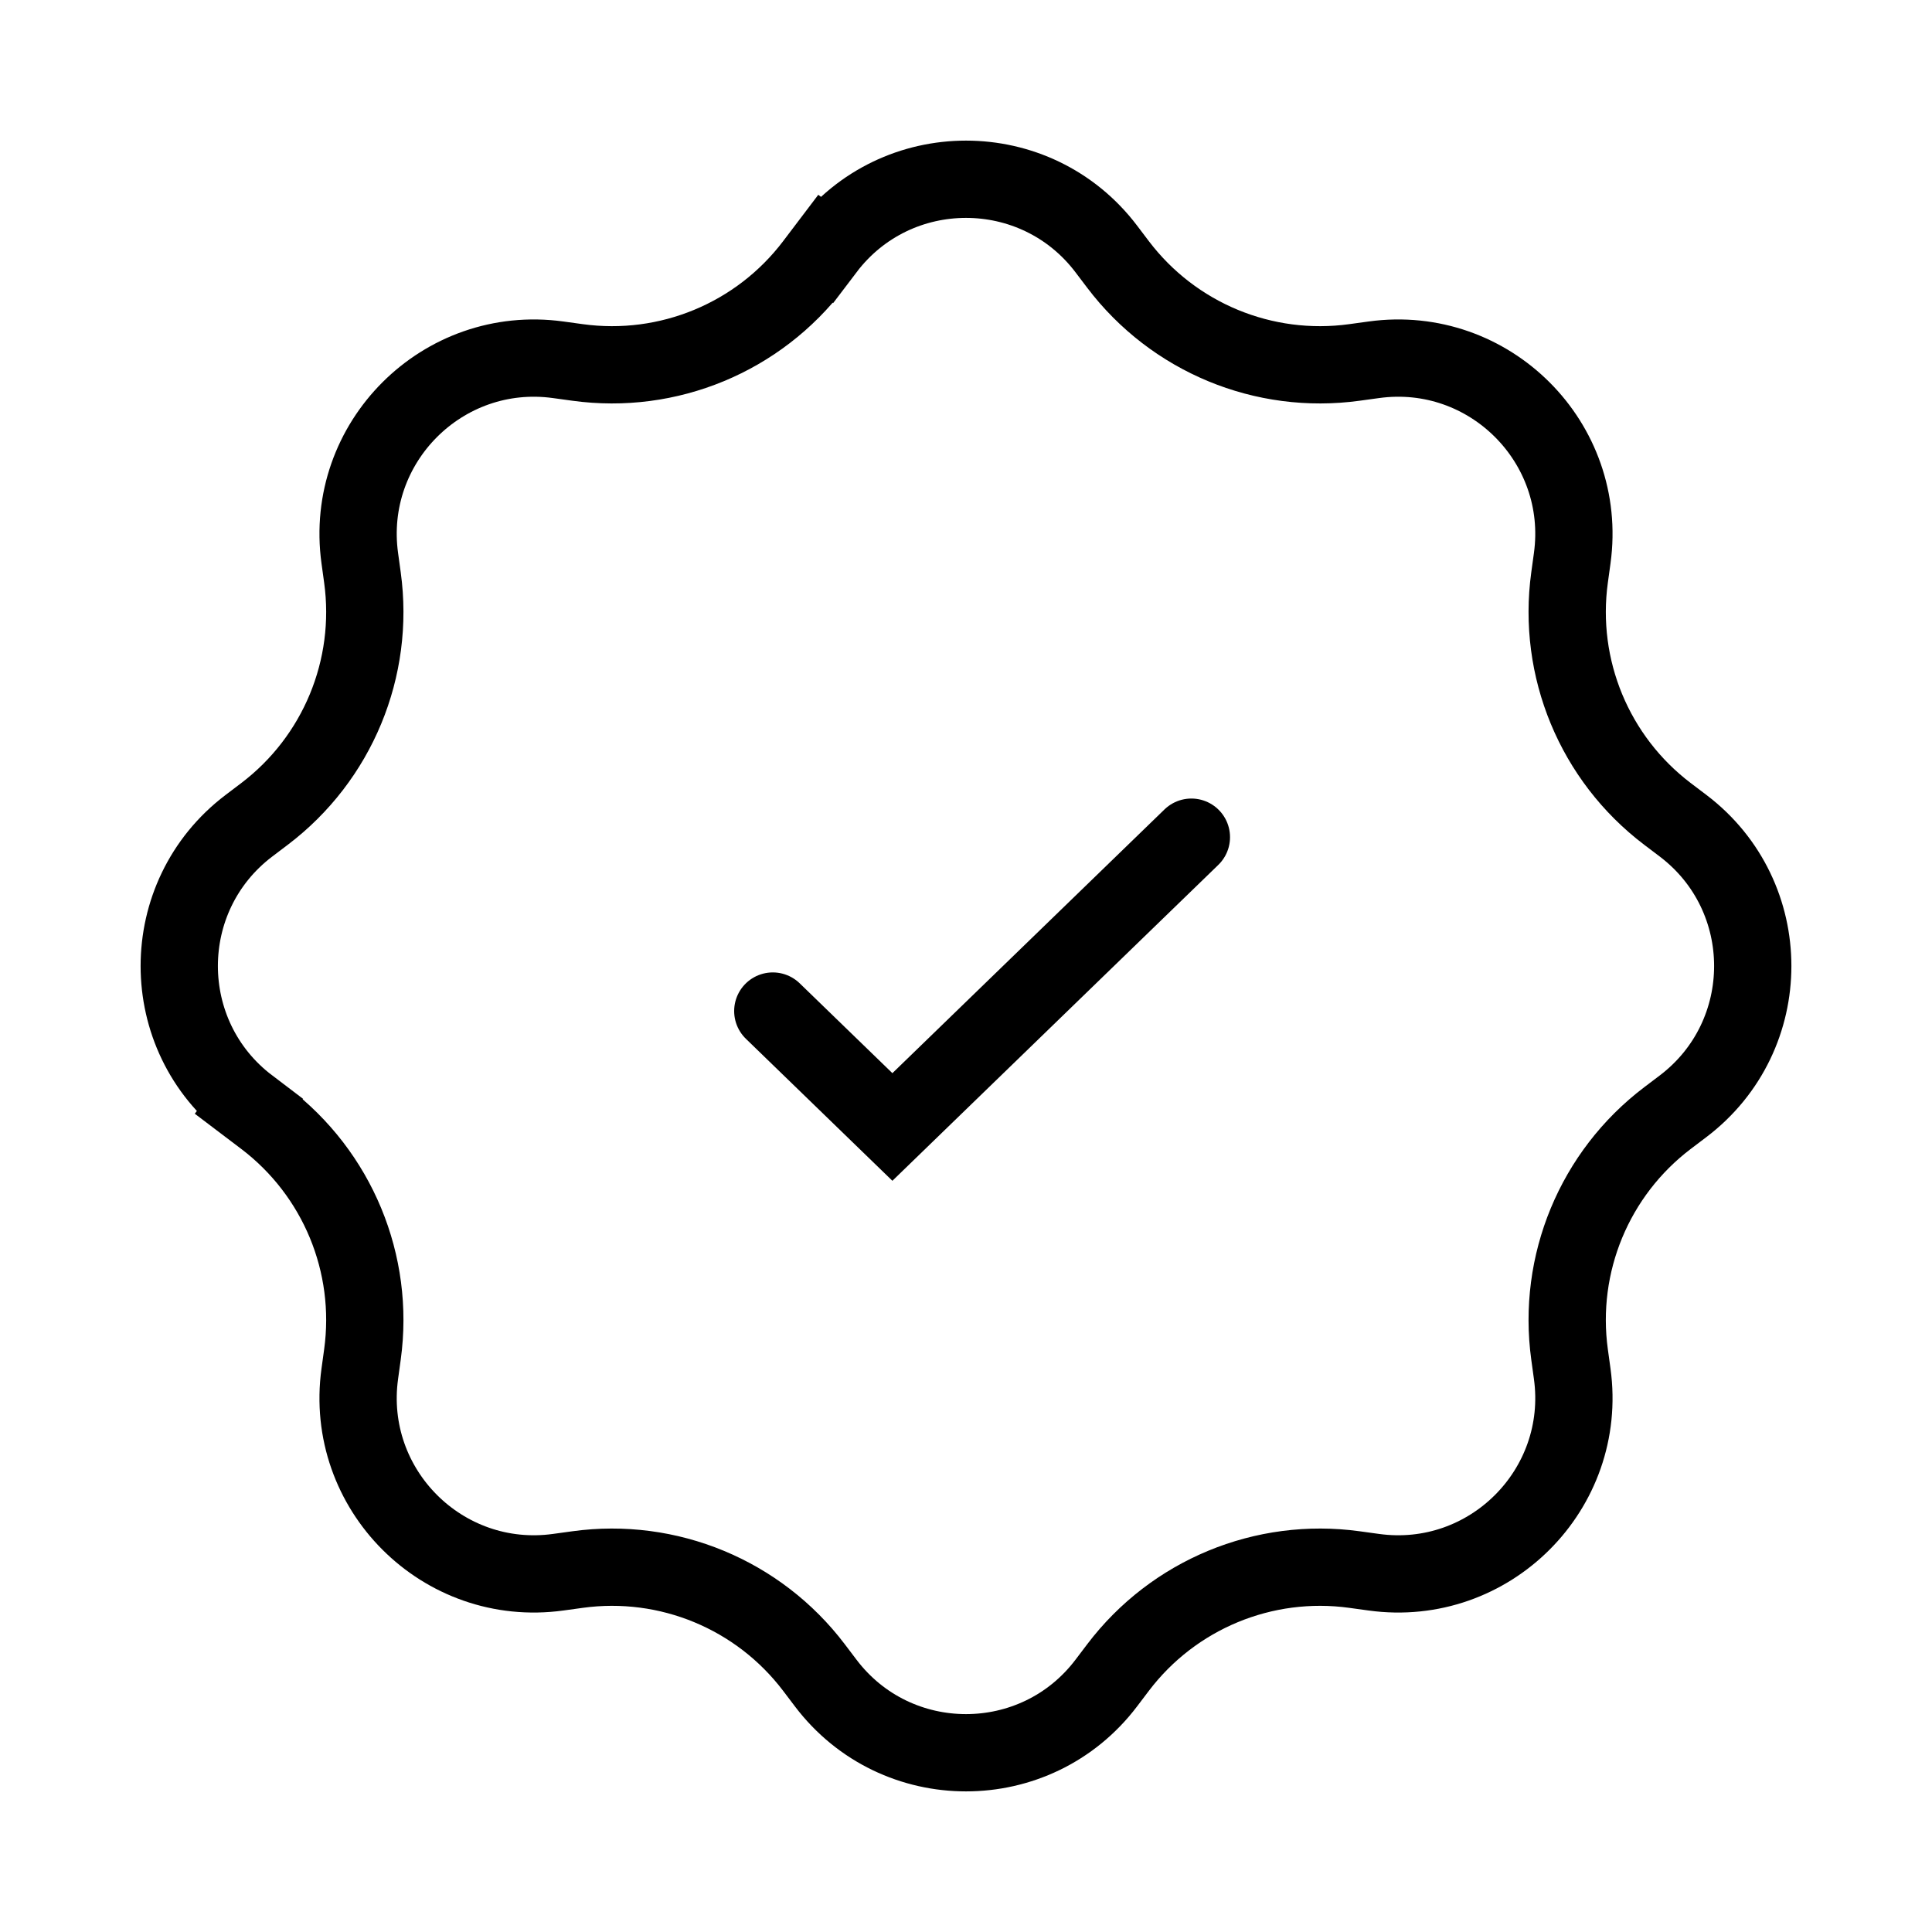 <svg width="50" height="50" viewBox="0 0 50 50" fill="none" xmlns="http://www.w3.org/2000/svg">
<path d="M6.442 28.63L5.838 29.427L6.442 28.63C4.038 26.807 4.038 23.193 6.442 21.37L6.846 21.064C8.734 19.632 9.703 17.294 9.38 14.947L9.311 14.445C8.9 11.456 11.456 8.9 14.445 9.311L14.947 9.38C17.294 9.703 19.632 8.734 21.064 6.846L21.37 6.442L20.573 5.838L21.37 6.442C23.193 4.038 26.807 4.038 28.63 6.442L28.936 6.846C30.368 8.734 32.706 9.703 35.053 9.38L35.555 9.311C38.544 8.9 41.1 11.456 40.689 14.445L40.62 14.947C40.297 17.294 41.266 19.632 43.154 21.064L43.558 21.37C45.962 23.193 45.962 26.807 43.558 28.63L43.154 28.936C41.266 30.368 40.297 32.706 40.62 35.053L40.689 35.555C41.1 38.544 38.544 41.1 35.555 40.689L35.053 40.62C32.706 40.297 30.368 41.266 28.936 43.154L28.63 43.558C26.807 45.962 23.193 45.962 21.37 43.558L21.064 43.154C19.632 41.266 17.294 40.297 14.947 40.62L14.445 40.689C11.456 41.1 8.9 38.544 9.311 35.555L9.38 35.053C9.703 32.706 8.734 30.368 6.846 28.936L6.442 28.63Z" stroke="black" stroke-width="2"/>
<path d="M20 26.166L23.095 29.166L30.833 21.666" stroke="black" stroke-width="2" stroke-linecap="round"/>
</svg>
